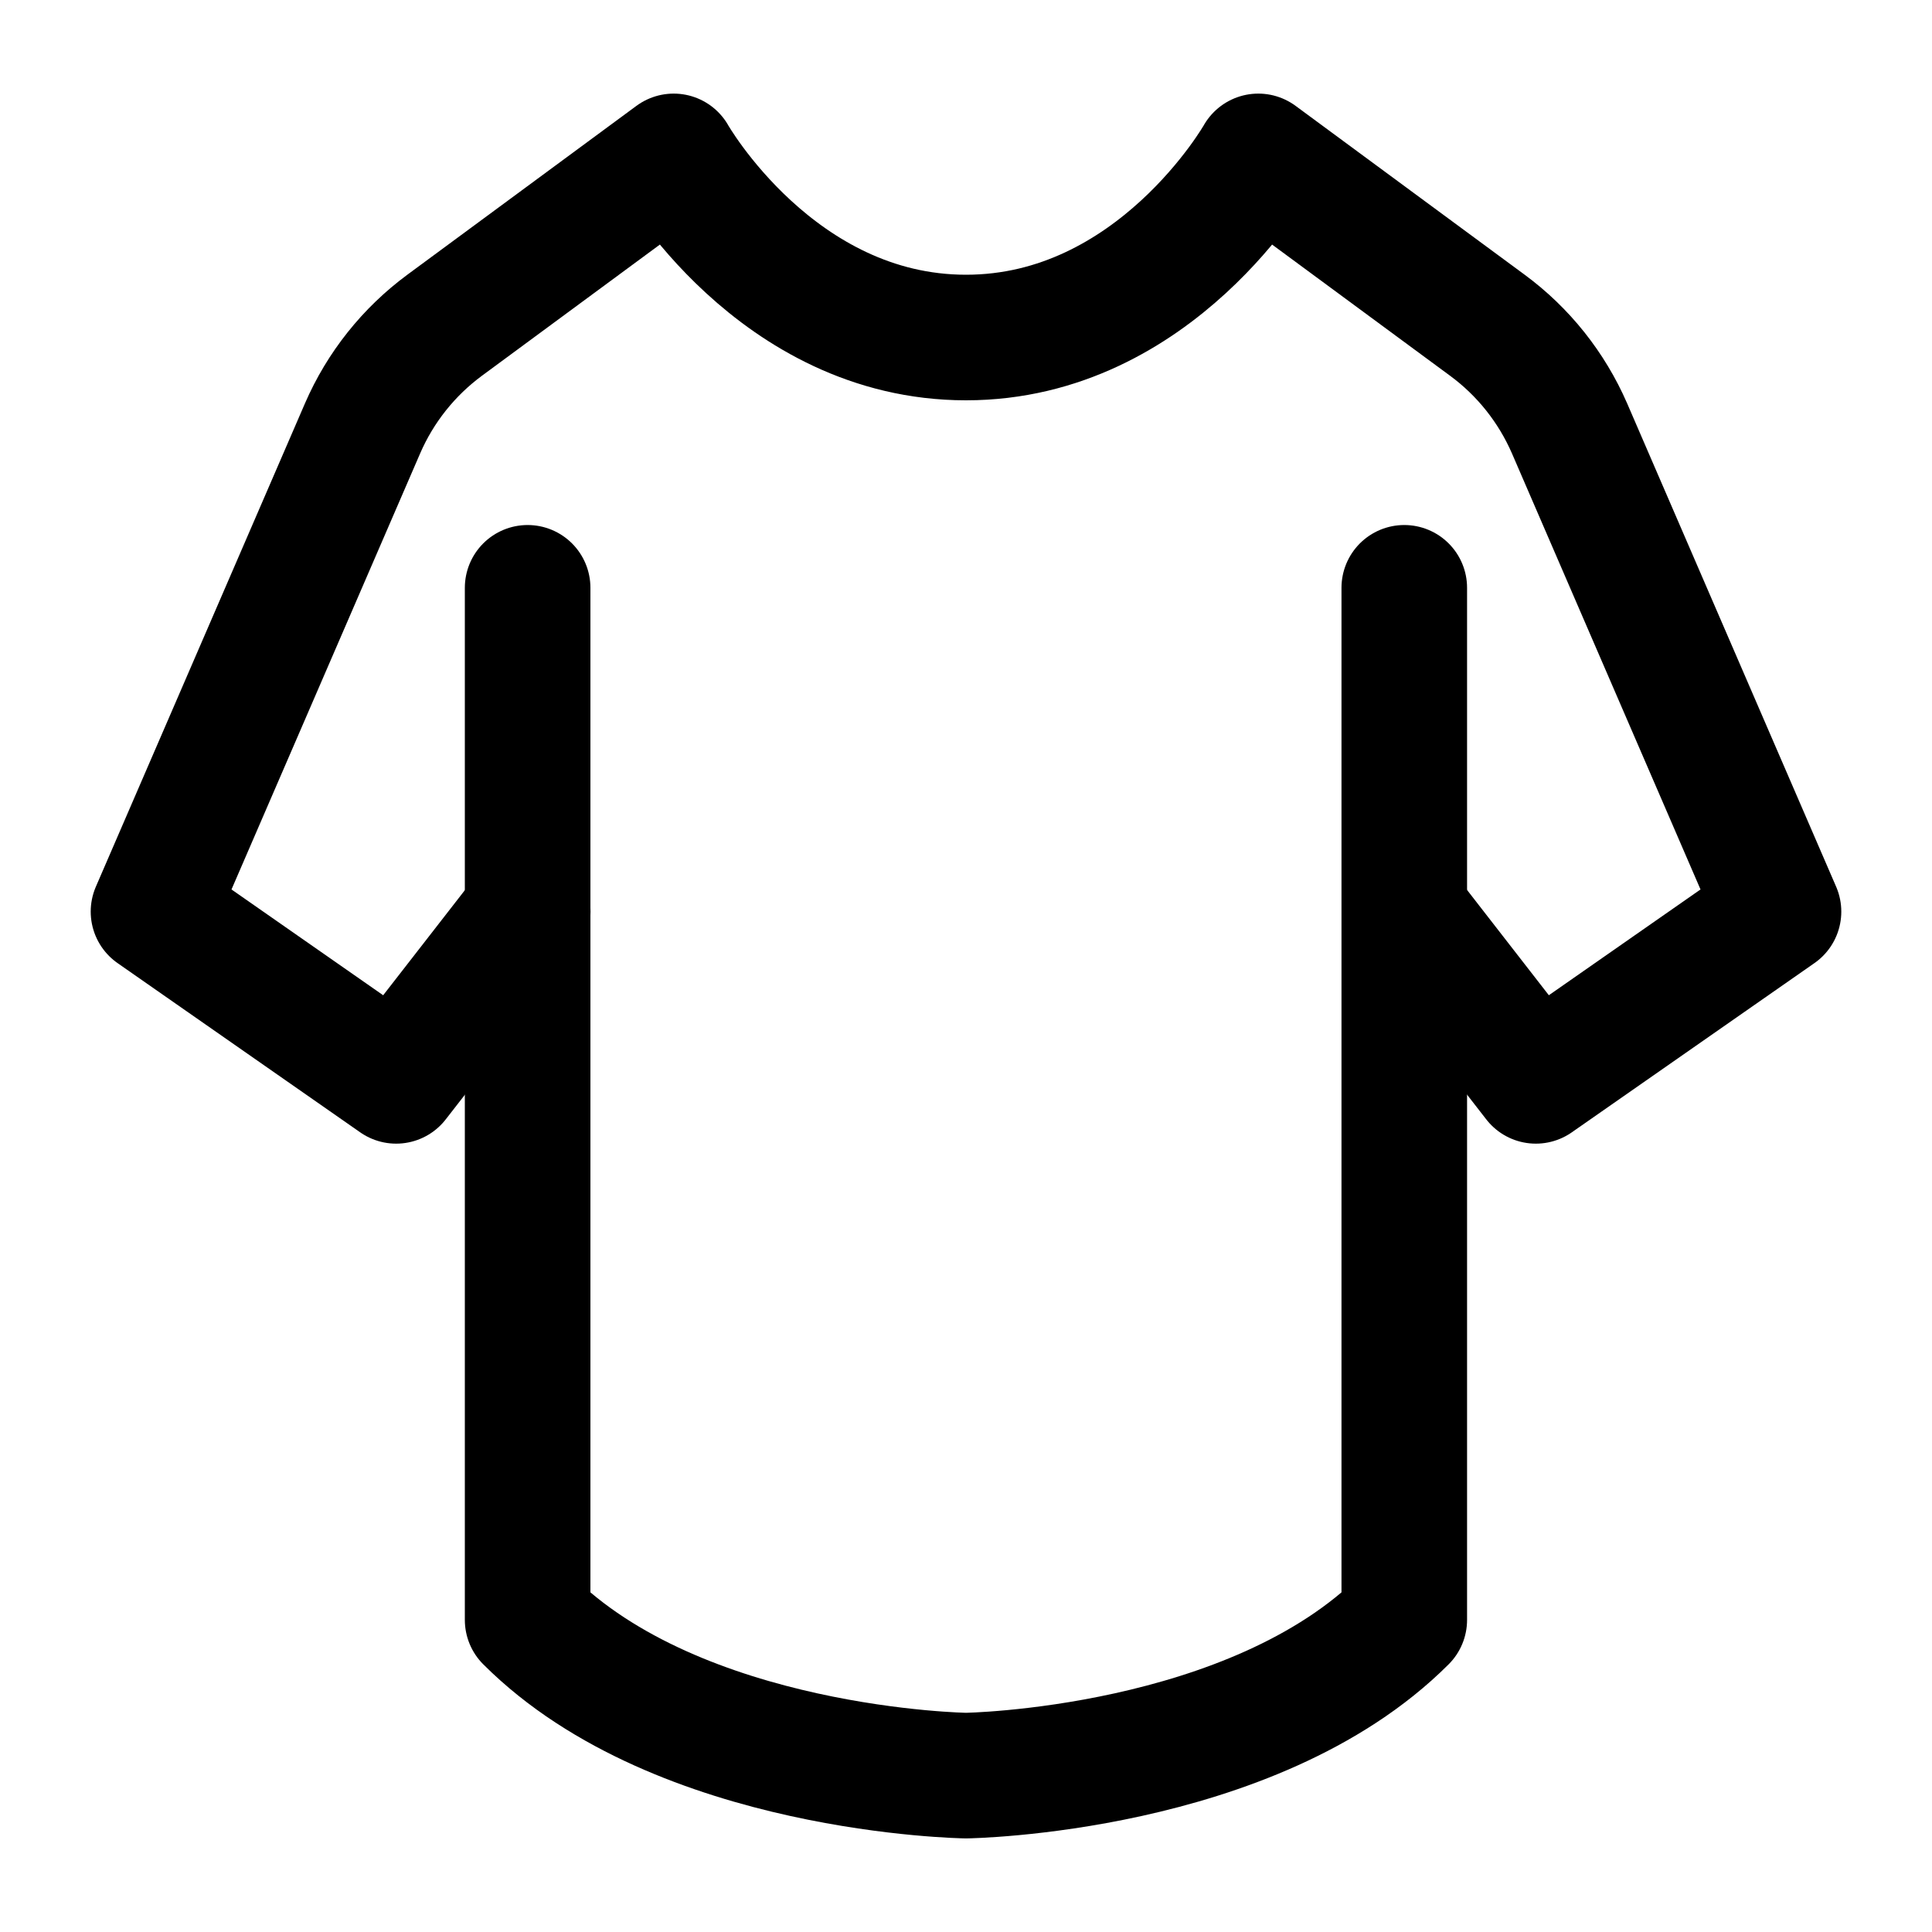 <svg width="20" height="20" viewBox="0 0 20 20" fill="none" xmlns="http://www.w3.org/2000/svg">
<path d="M14.537 6.085V16.769C12.966 18.34 10 18.381 10 18.381C10 18.381 7.034 18.34 5.462 16.769V6.085" stroke="black" stroke-width="1.3" stroke-linecap="round" stroke-linejoin="round"/>
<path d="M14.538 9.437L15.899 11.189L18.411 9.437L16.248 4.435C16.063 4.01 15.77 3.641 15.396 3.366L13.026 1.619C13.026 1.619 11.965 3.494 10 3.494C8.035 3.494 6.974 1.619 6.974 1.619L4.604 3.366C4.231 3.641 3.937 4.01 3.753 4.435L1.589 9.437L4.101 11.189L5.463 9.437" stroke="black" stroke-width="1.3" stroke-linecap="round" stroke-linejoin="round"/>
</svg>
